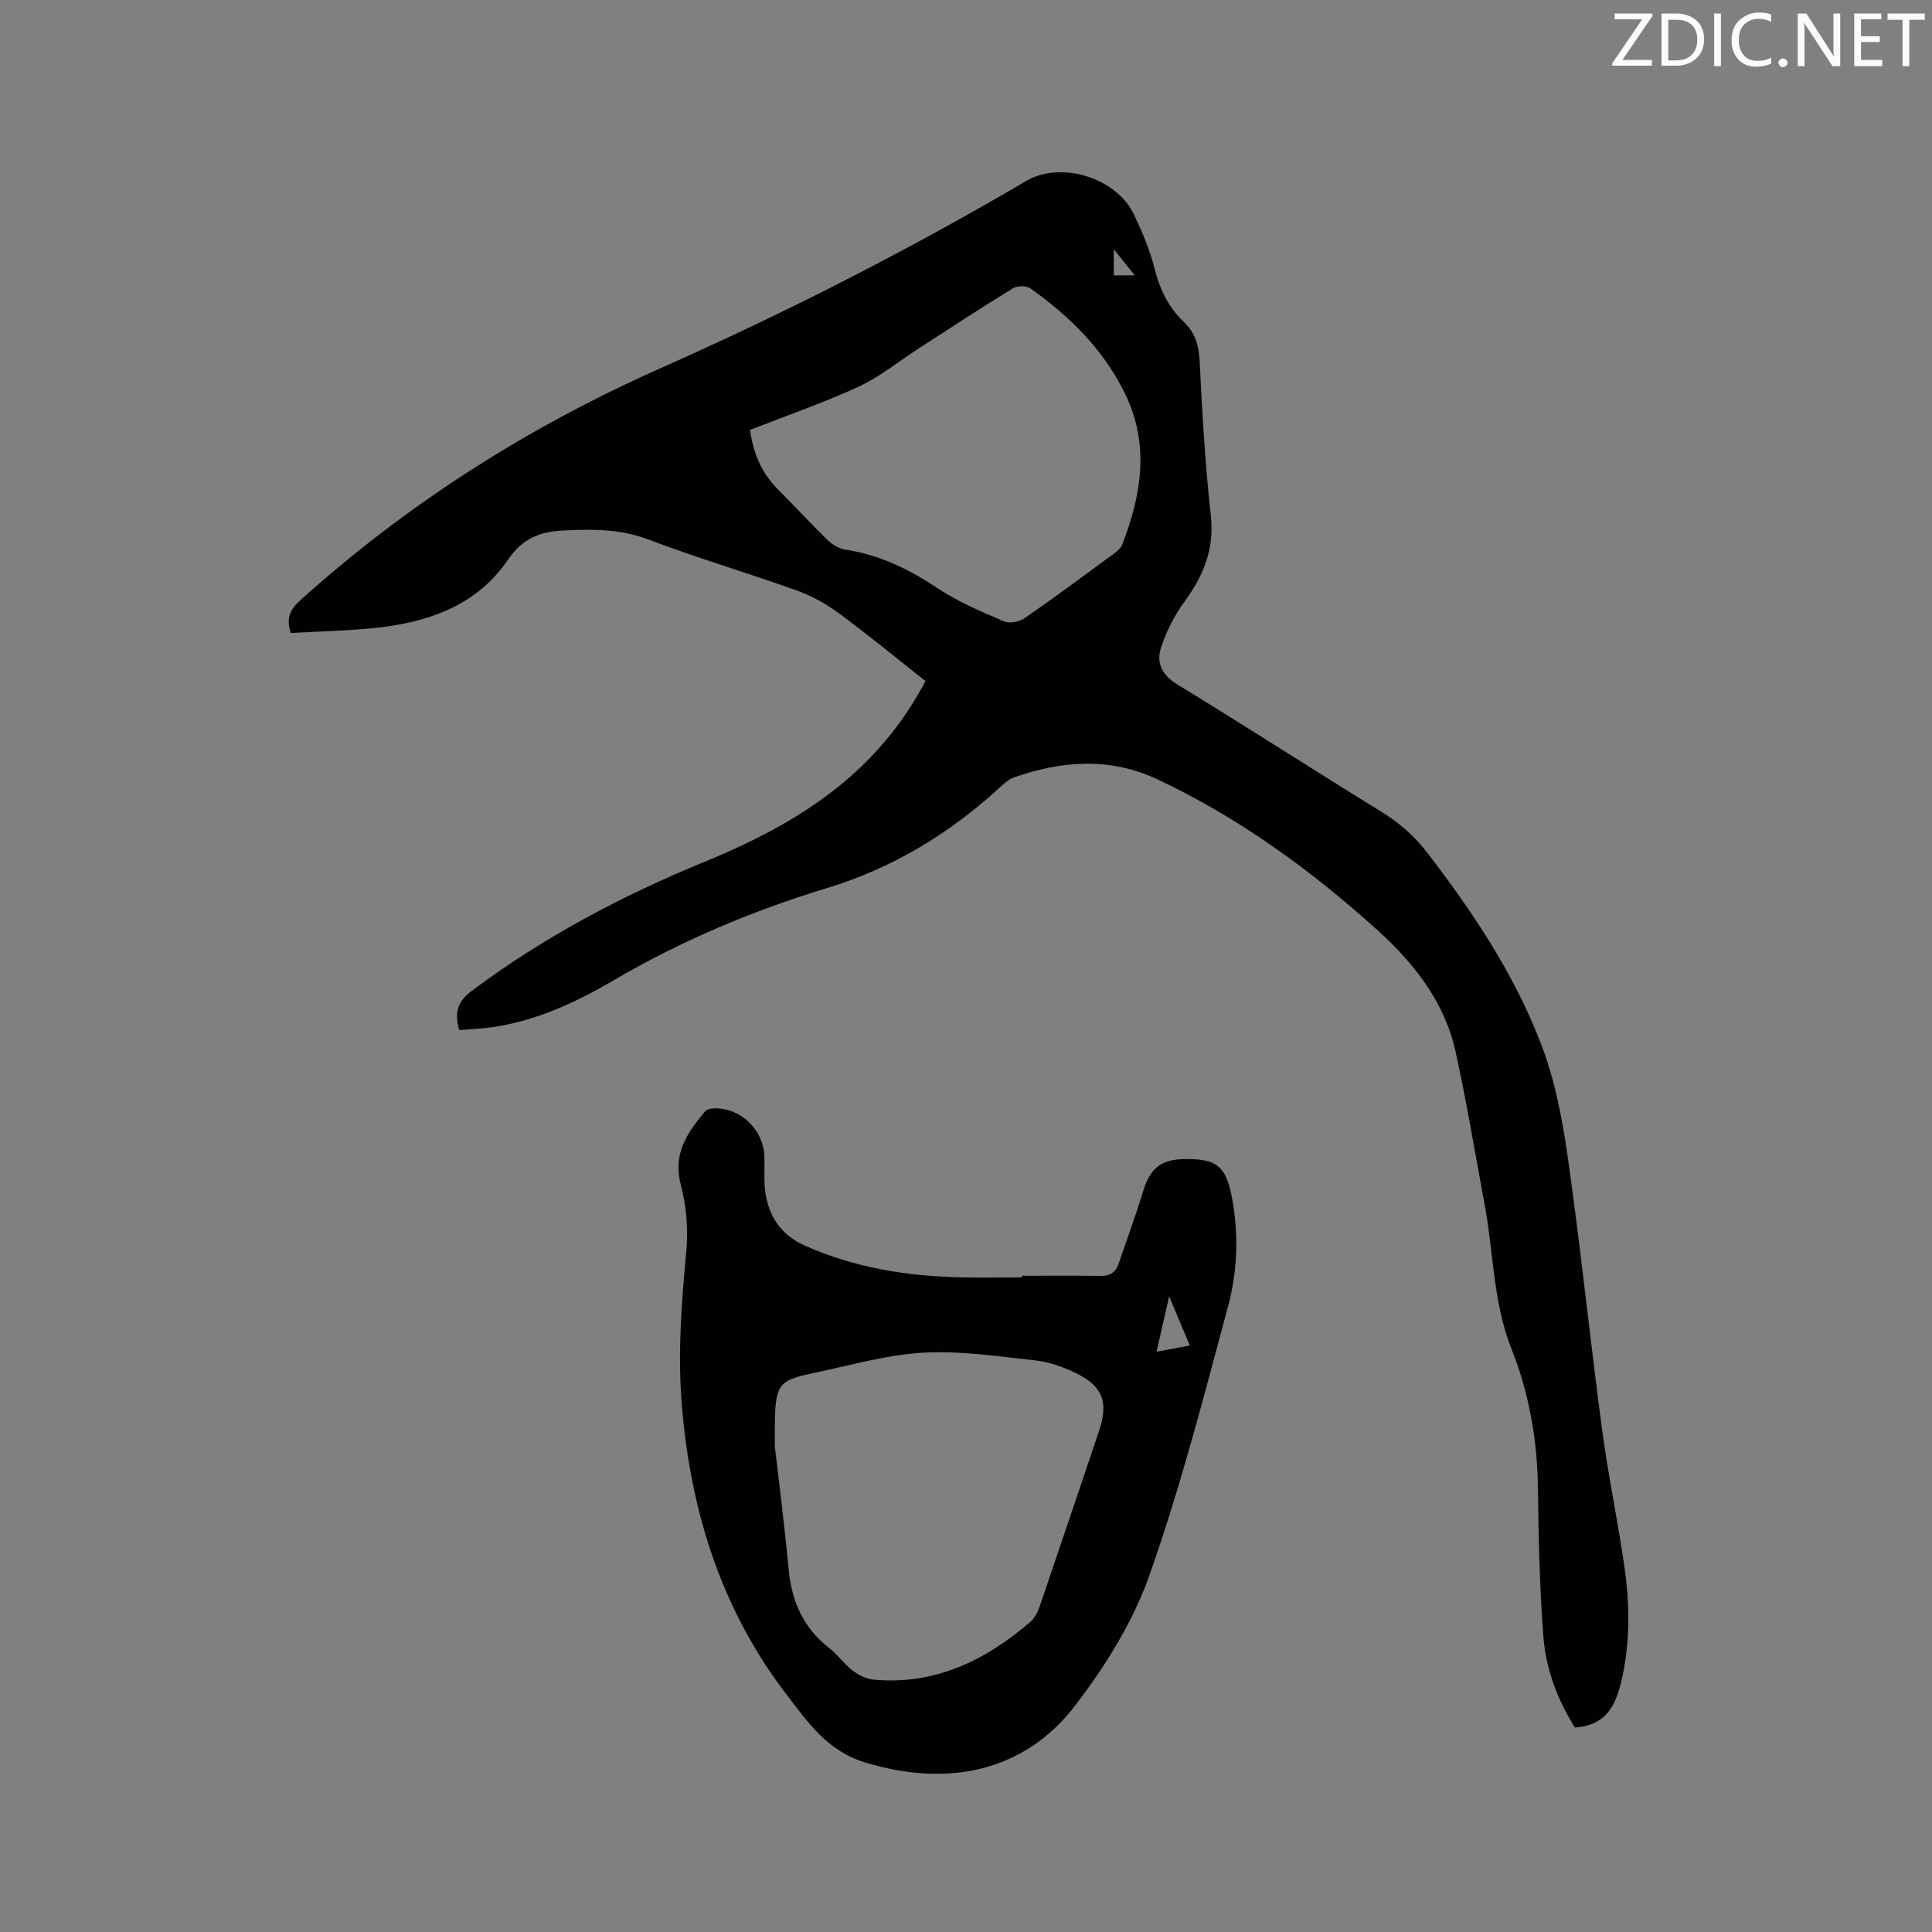 <svg enable-background="new 0 0 400 400" viewBox="0 0 400 400" xmlns="http://www.w3.org/2000/svg"><rect x="0" y="0" width="400" height="400" fill="#808080" stroke="none"/><path d="m60.21 131.05c-1.07-3.2-.03-4.98 2-6.81 22.25-20.03 47.2-35.85 74.52-47.99 25.97-11.53 51.25-24.4 75.75-38.79 7.17-4.21 18.67-.67 22.28 6.92 1.72 3.62 3.32 7.38 4.29 11.25 1.07 4.25 2.82 7.94 5.98 10.94 2.37 2.24 3.17 4.88 3.34 8.17.53 10.69 1.14 21.4 2.32 32.03.78 7.01-1.6 12.52-5.55 17.93-2.06 2.82-3.7 6.12-4.78 9.45-1.01 3.12.23 5.63 3.41 7.57 14.2 8.67 28.18 17.69 42.34 26.42 3.68 2.27 6.74 4.96 9.37 8.38 9.39 12.23 17.9 24.94 23.51 39.44 3.99 10.3 5.29 21.14 6.73 31.94 2.15 16.07 3.84 32.2 6 48.27 1.27 9.44 3.24 18.78 4.6 28.21 1.09 7.58 1.2 15.2-.43 22.77-1.15 5.32-2.88 10.04-9.81 10.52-3.53-5.55-6.01-11.99-6.54-18.85-.78-10.13-1.01-20.32-1.12-30.48-.11-10.08-1.8-19.79-5.51-29.15-3.81-9.61-3.68-19.94-5.55-29.91-1.97-10.51-3.69-21.08-5.99-31.52-2.25-10.22-8.51-18.23-16.05-25.06-13.79-12.49-28.76-23.38-45.7-31.35-9.85-4.63-19.76-3.86-29.68-.4-1.23.43-2.3 1.49-3.3 2.41-10.33 9.4-21.95 16.41-35.44 20.51-15.42 4.69-30.23 10.92-44.2 19.12-7.67 4.5-15.78 8.26-24.73 9.63-2.37.36-4.79.44-7.19.65-1.04-3.58-.37-5.91 2.6-8.13 14.79-11.06 30.92-19.61 47.94-26.61 11.63-4.78 22.69-10.48 31.99-19.16 5.63-5.26 10.25-11.26 14-18.36-5.95-4.7-11.82-9.54-17.94-14.05-2.67-1.97-5.7-3.64-8.82-4.75-10.16-3.64-20.54-6.68-30.62-10.51-5.78-2.2-11.46-2.16-17.41-1.88-5.05.23-8.61 1.61-11.7 6.13-6.59 9.64-16.88 13.03-28 14.11-5.67.56-11.37.68-16.91.99zm95.08-42.04c.66 4.84 2.38 8.9 5.73 12.26 3.44 3.45 6.73 7.04 10.22 10.44.97.95 2.34 1.86 3.63 2.05 7.19 1.07 13.41 4.12 19.42 8.13 4.17 2.78 8.92 4.75 13.56 6.75 1.14.49 3.16.12 4.24-.62 6.27-4.33 12.39-8.89 18.54-13.4.66-.48 1.4-1.09 1.68-1.8 4.05-10.38 5.75-20.83.59-31.38-4.45-9.09-11.44-15.95-19.55-21.73-.83-.59-2.73-.58-3.63-.03-6.57 4.03-13.01 8.26-19.48 12.44-4.15 2.68-8.06 5.89-12.5 7.95-7.27 3.35-14.88 5.97-22.45 8.94zm79.65-32c-1.6-1.99-2.78-3.46-4.34-5.4v5.4z" fill="#010100"/><path d="m211.58 264.13c5.4 0 10.81-.05 16.21.03 1.97.03 3.19-.66 3.82-2.54 1.64-4.91 3.49-9.76 4.97-14.71 1.48-4.98 3.67-6.89 8.79-6.94 6.77-.08 8.59 1.61 9.82 8.69 1.27 7.34.97 14.73-.93 21.78-5.02 18.68-9.85 37.48-16.28 55.7-3.4 9.61-9.1 18.78-15.35 26.94-10.51 13.73-26.38 17.07-43.6 11.79-7.77-2.38-11.78-8.3-16.16-14-13.51-17.6-19.85-37.85-21.69-59.75-.9-10.73-.09-21.35.91-32.03.43-4.55.02-9.41-1.14-13.83-1.7-6.46 1.38-10.8 5.05-15.17.33-.4 1.1-.59 1.67-.61 5.6-.23 10.4 4.33 10.59 10.03.08 2.43-.15 4.9.19 7.29.74 5.13 3.28 8.92 8.27 11.13 10.36 4.6 21.25 6.3 32.45 6.54 4.13.09 8.27.01 12.4.01.01-.13.01-.24.01-.35zm-51.16 35.31c.66 5.75 1.93 15.62 2.87 25.52.63 6.66 3.07 12.14 8.44 16.29 1.75 1.35 3.04 3.28 4.8 4.62 1.23.94 2.84 1.74 4.34 1.88 12.66 1.17 23.1-3.94 32.42-11.93.89-.76 1.54-1.99 1.93-3.13 4.14-12.11 8.2-24.24 12.3-36.36 2.05-6.05.82-9.39-5.02-12.17-2.54-1.21-5.35-2.2-8.13-2.5-7.67-.83-15.43-2.02-23.07-1.61-7.41.4-14.74 2.49-22.06 4.05-8.89 1.89-8.87 1.99-8.82 15.34zm85.92-20.87c-1.45-3.45-2.7-6.42-4.28-10.17-.96 4.22-1.73 7.61-2.61 11.46 2.48-.46 4.48-.84 6.89-1.29z" fill="#010100"/><g fill="#fbfafc"><path d="m342.2 3.2-6.3 9.2h6.1v1.2h-8.2v-.5l6.2-9.1h-5.7v-1.2h7.8v.4z"/><path d="m344 13.7v-10.9h3.1c1.6 0 3 .5 4.1 1.4 1.1 1 1.6 2.2 1.6 3.9s-.5 3-1.6 4-2.5 1.5-4.2 1.5h-3zm1.4-9.6v8.4h1.6c1.4 0 2.5-.4 3.2-1.1.8-.8 1.2-1.8 1.2-3.2s-.4-2.4-1.2-3.1-1.8-1-3.1-1z"/><path d="m356.3 2.8v10.9h-1.4v-10.9z"/><path d="m366.6 13.2c-.8.4-1.8.6-3 .6-1.6 0-2.8-.5-3.7-1.5s-1.4-2.3-1.4-3.9c0-1.7.5-3.2 1.6-4.2s2.4-1.6 4-1.6c1 0 1.9.1 2.6.4v1.5c-.8-.4-1.6-.6-2.6-.6-1.2 0-2.2.4-3 1.2s-1.1 1.9-1.1 3.3c0 1.3.4 2.3 1.1 3.1s1.6 1.1 2.8 1.1c1.1 0 2-.2 2.8-.7v1.3z"/><path d="m368.2 13c0-.3.1-.5.3-.6.2-.2.4-.3.6-.3.3 0 .5.1.7.3s.3.4.3.6-.1.5-.3.6c-.2.2-.4.3-.7.3s-.5-.1-.6-.3c-.2-.2-.3-.4-.3-.6z"/><path d="m381.1 13.7h-1.7l-5.5-8.4c-.2-.2-.3-.5-.4-.7 0 .2.1.8.1 1.5v7.6h-1.4v-10.9h1.8l5.3 8.3c.3.4.4.6.4.8 0-.3-.1-.8-.1-1.6v-7.5h1.4v10.9z"/><path d="m389.7 13.7h-5.8v-10.9h5.6v1.2h-4.2v3.5h3.9v1.2h-3.9v3.7h4.4z"/><path d="m398.4 4.1h-3.1v9.6h-1.4v-9.6h-3.1v-1.3h7.7v1.3z"/></g></svg>
